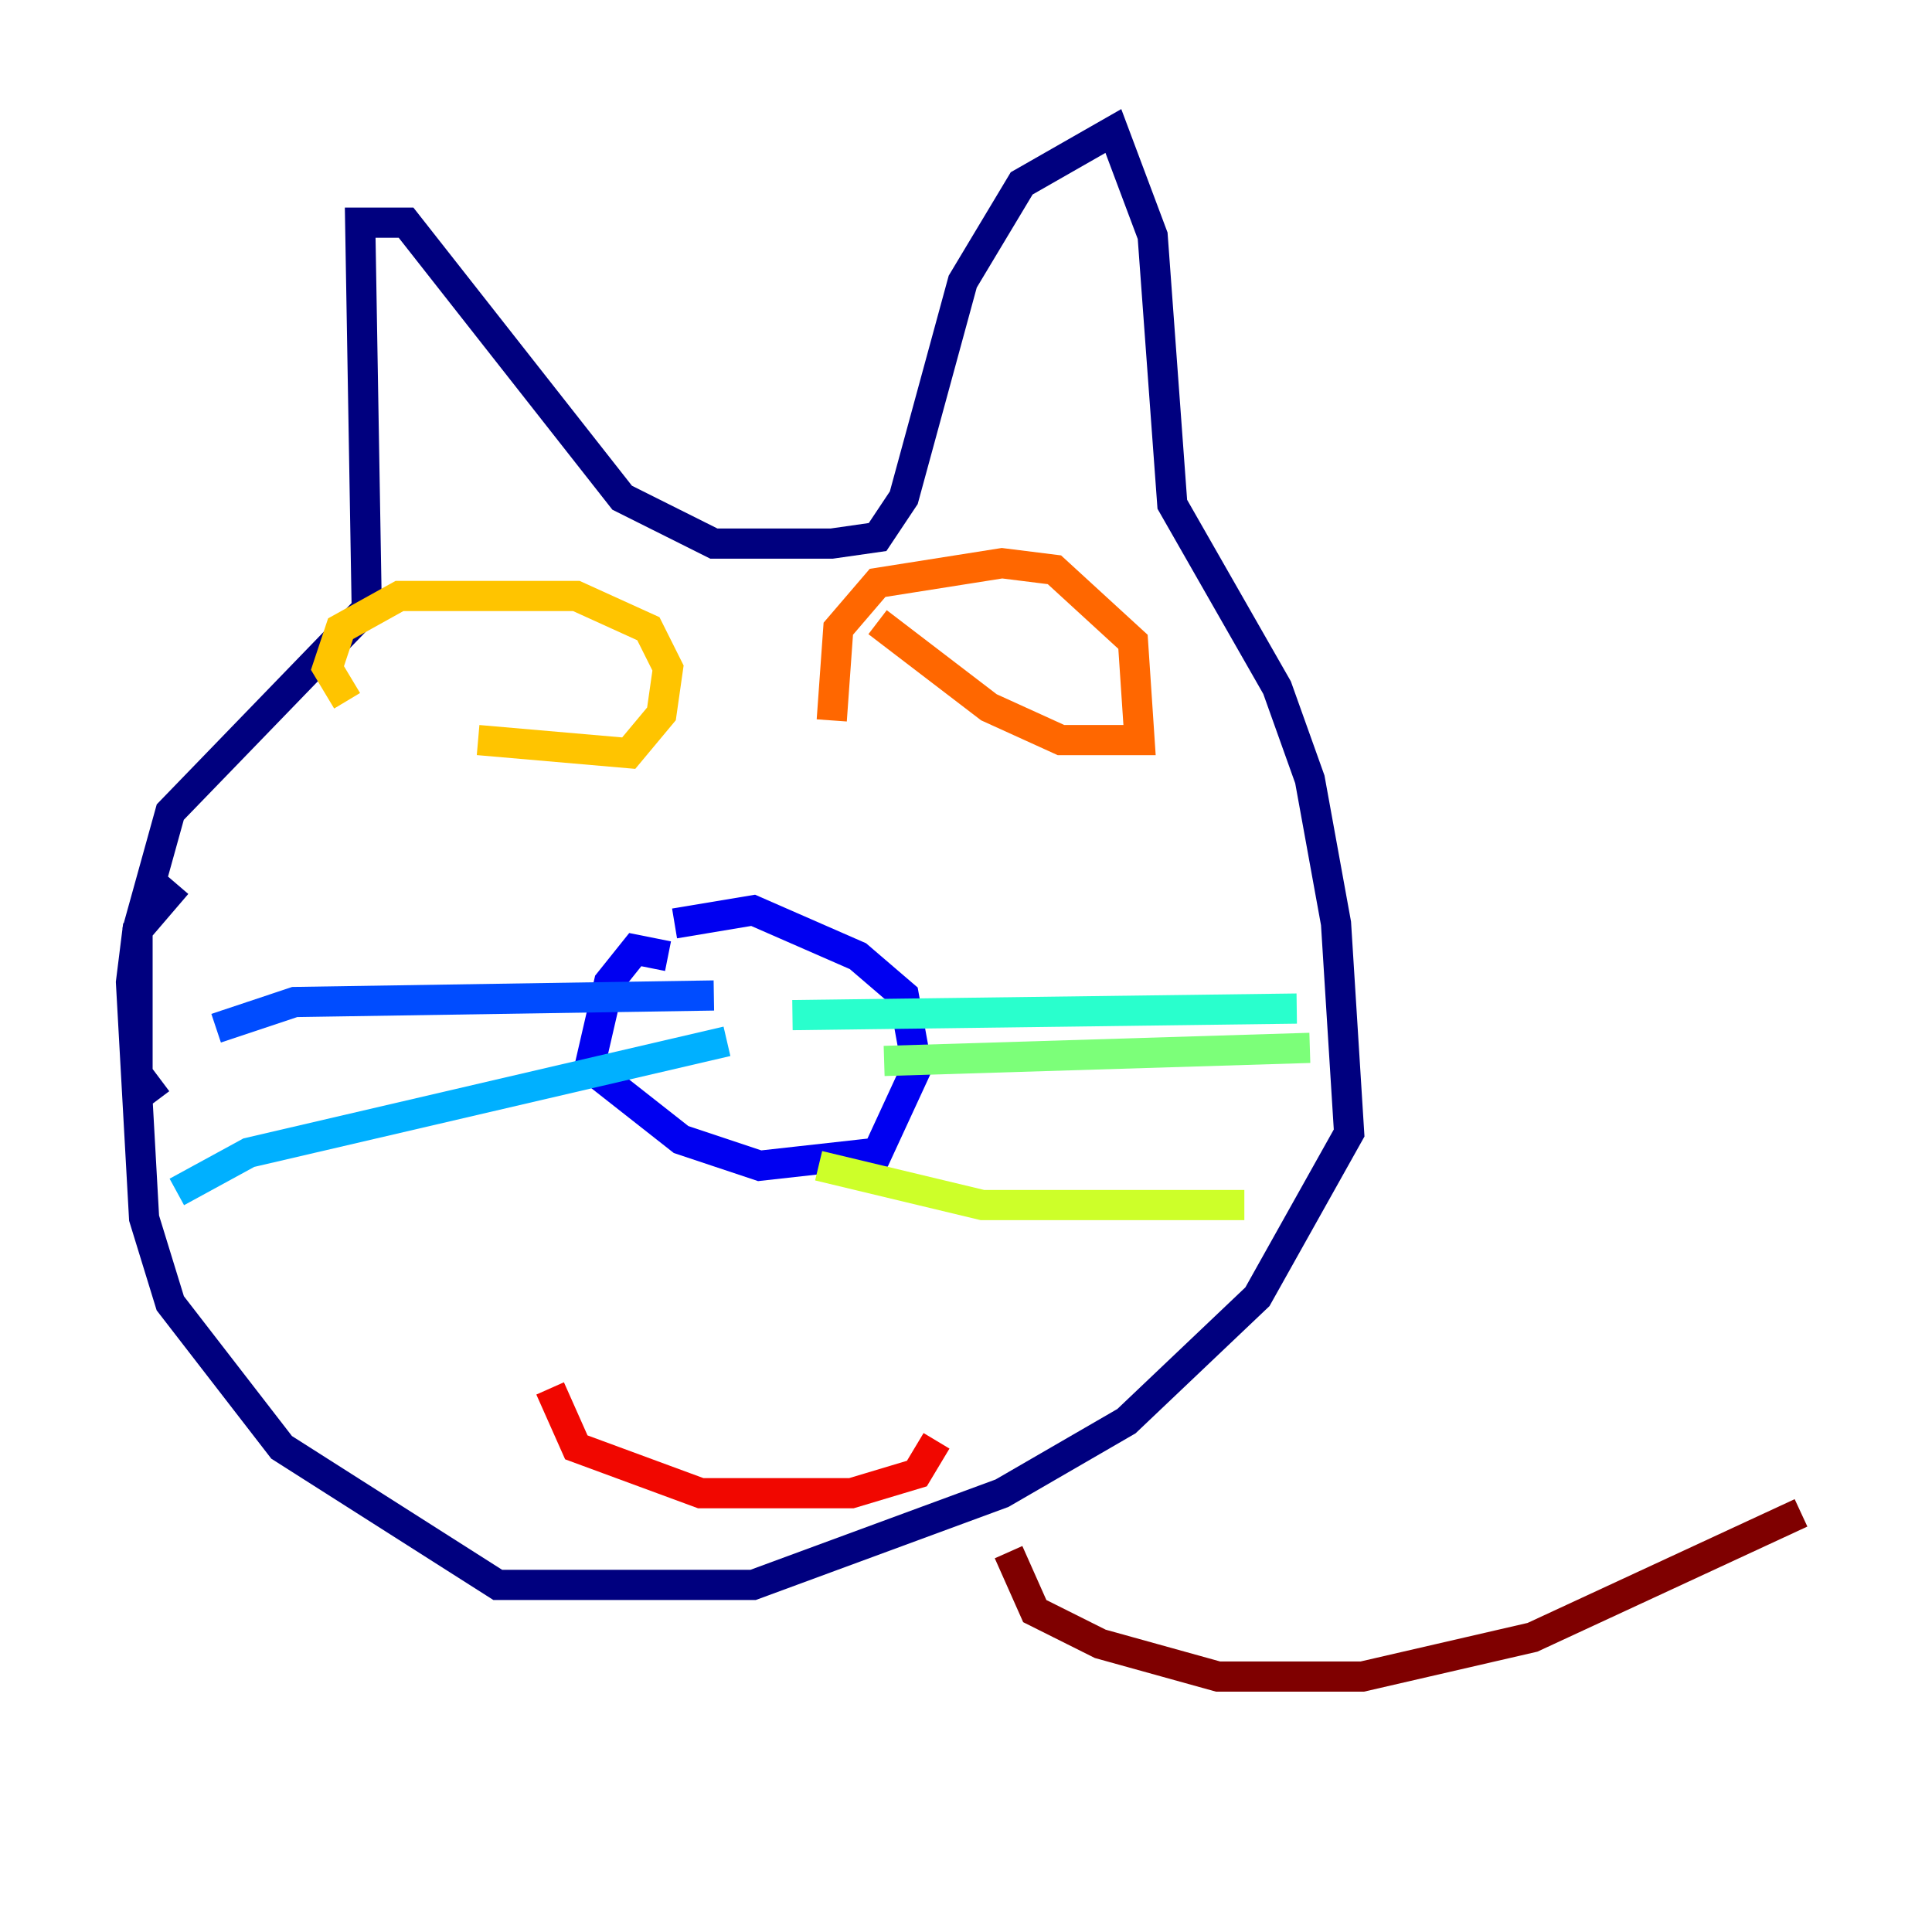 <?xml version="1.0" encoding="utf-8" ?>
<svg baseProfile="tiny" height="128" version="1.2" viewBox="0,0,128,128" width="128" xmlns="http://www.w3.org/2000/svg" xmlns:ev="http://www.w3.org/2001/xml-events" xmlns:xlink="http://www.w3.org/1999/xlink"><defs /><polyline fill="none" points="10.414,72.895 9.112,71.159 9.112,61.614 11.281,53.803 24.298,40.352 23.864,14.752 26.902,14.752 41.22,32.976 47.295,36.014 55.105,36.014 58.142,35.58 59.878,32.976 63.783,18.658 67.688,12.149 73.763,8.678 76.366,15.62 77.668,33.41 84.61,45.559 86.78,51.634 88.515,61.18 89.383,75.064 83.308,85.912 74.63,94.156 66.386,98.929 49.898,105.003 32.976,105.003 18.658,95.891 11.281,86.346 9.546,80.705 8.678,65.085 9.112,61.614 11.715,58.576" stroke="#00007f" stroke-width="2" /><polyline fill="none" points="44.258,63.349 42.088,62.915 40.352,65.085 39.051,70.725 45.125,75.498 50.332,77.234 58.142,76.366 60.746,70.725 59.878,65.953 56.841,63.349 49.898,60.312 44.691,61.18" stroke="#0000f1" stroke-width="2" /><polyline fill="none" points="47.295,65.953 19.525,66.386 14.319,68.122" stroke="#004cff" stroke-width="2" /><polyline fill="none" points="48.163,68.99 16.488,76.366 11.715,78.969" stroke="#00b0ff" stroke-width="2" /><polyline fill="none" points="52.502,67.254 85.912,66.82" stroke="#29ffcd" stroke-width="2" /><polyline fill="none" points="58.576,70.291 86.78,69.424" stroke="#7cff79" stroke-width="2" /><polyline fill="none" points="54.237,77.234 65.085,79.837 82.441,79.837" stroke="#cdff29" stroke-width="2" /><polyline fill="none" points="31.675,49.031 41.654,49.898 43.824,47.295 44.258,44.258 42.956,41.654 38.183,39.485 26.468,39.485 22.563,41.654 21.695,44.258 22.997,46.427" stroke="#ffc400" stroke-width="2" /><polyline fill="none" points="58.142,41.22 65.519,46.861 70.291,49.031 75.498,49.031 75.064,42.522 69.858,37.749 66.386,37.315 58.142,38.617 55.539,41.654 55.105,47.729" stroke="#ff6700" stroke-width="2" /><polyline fill="none" points="36.447,91.986 38.183,95.891 46.427,98.929 56.407,98.929 60.746,97.627 62.047,95.458" stroke="#f10700" stroke-width="2" /><polyline fill="none" points="66.82,102.834 68.556,106.739 72.895,108.909 80.705,111.078 90.251,111.078 101.532,108.475 119.322,100.231" stroke="#7f0000" stroke-width="2" /></svg>